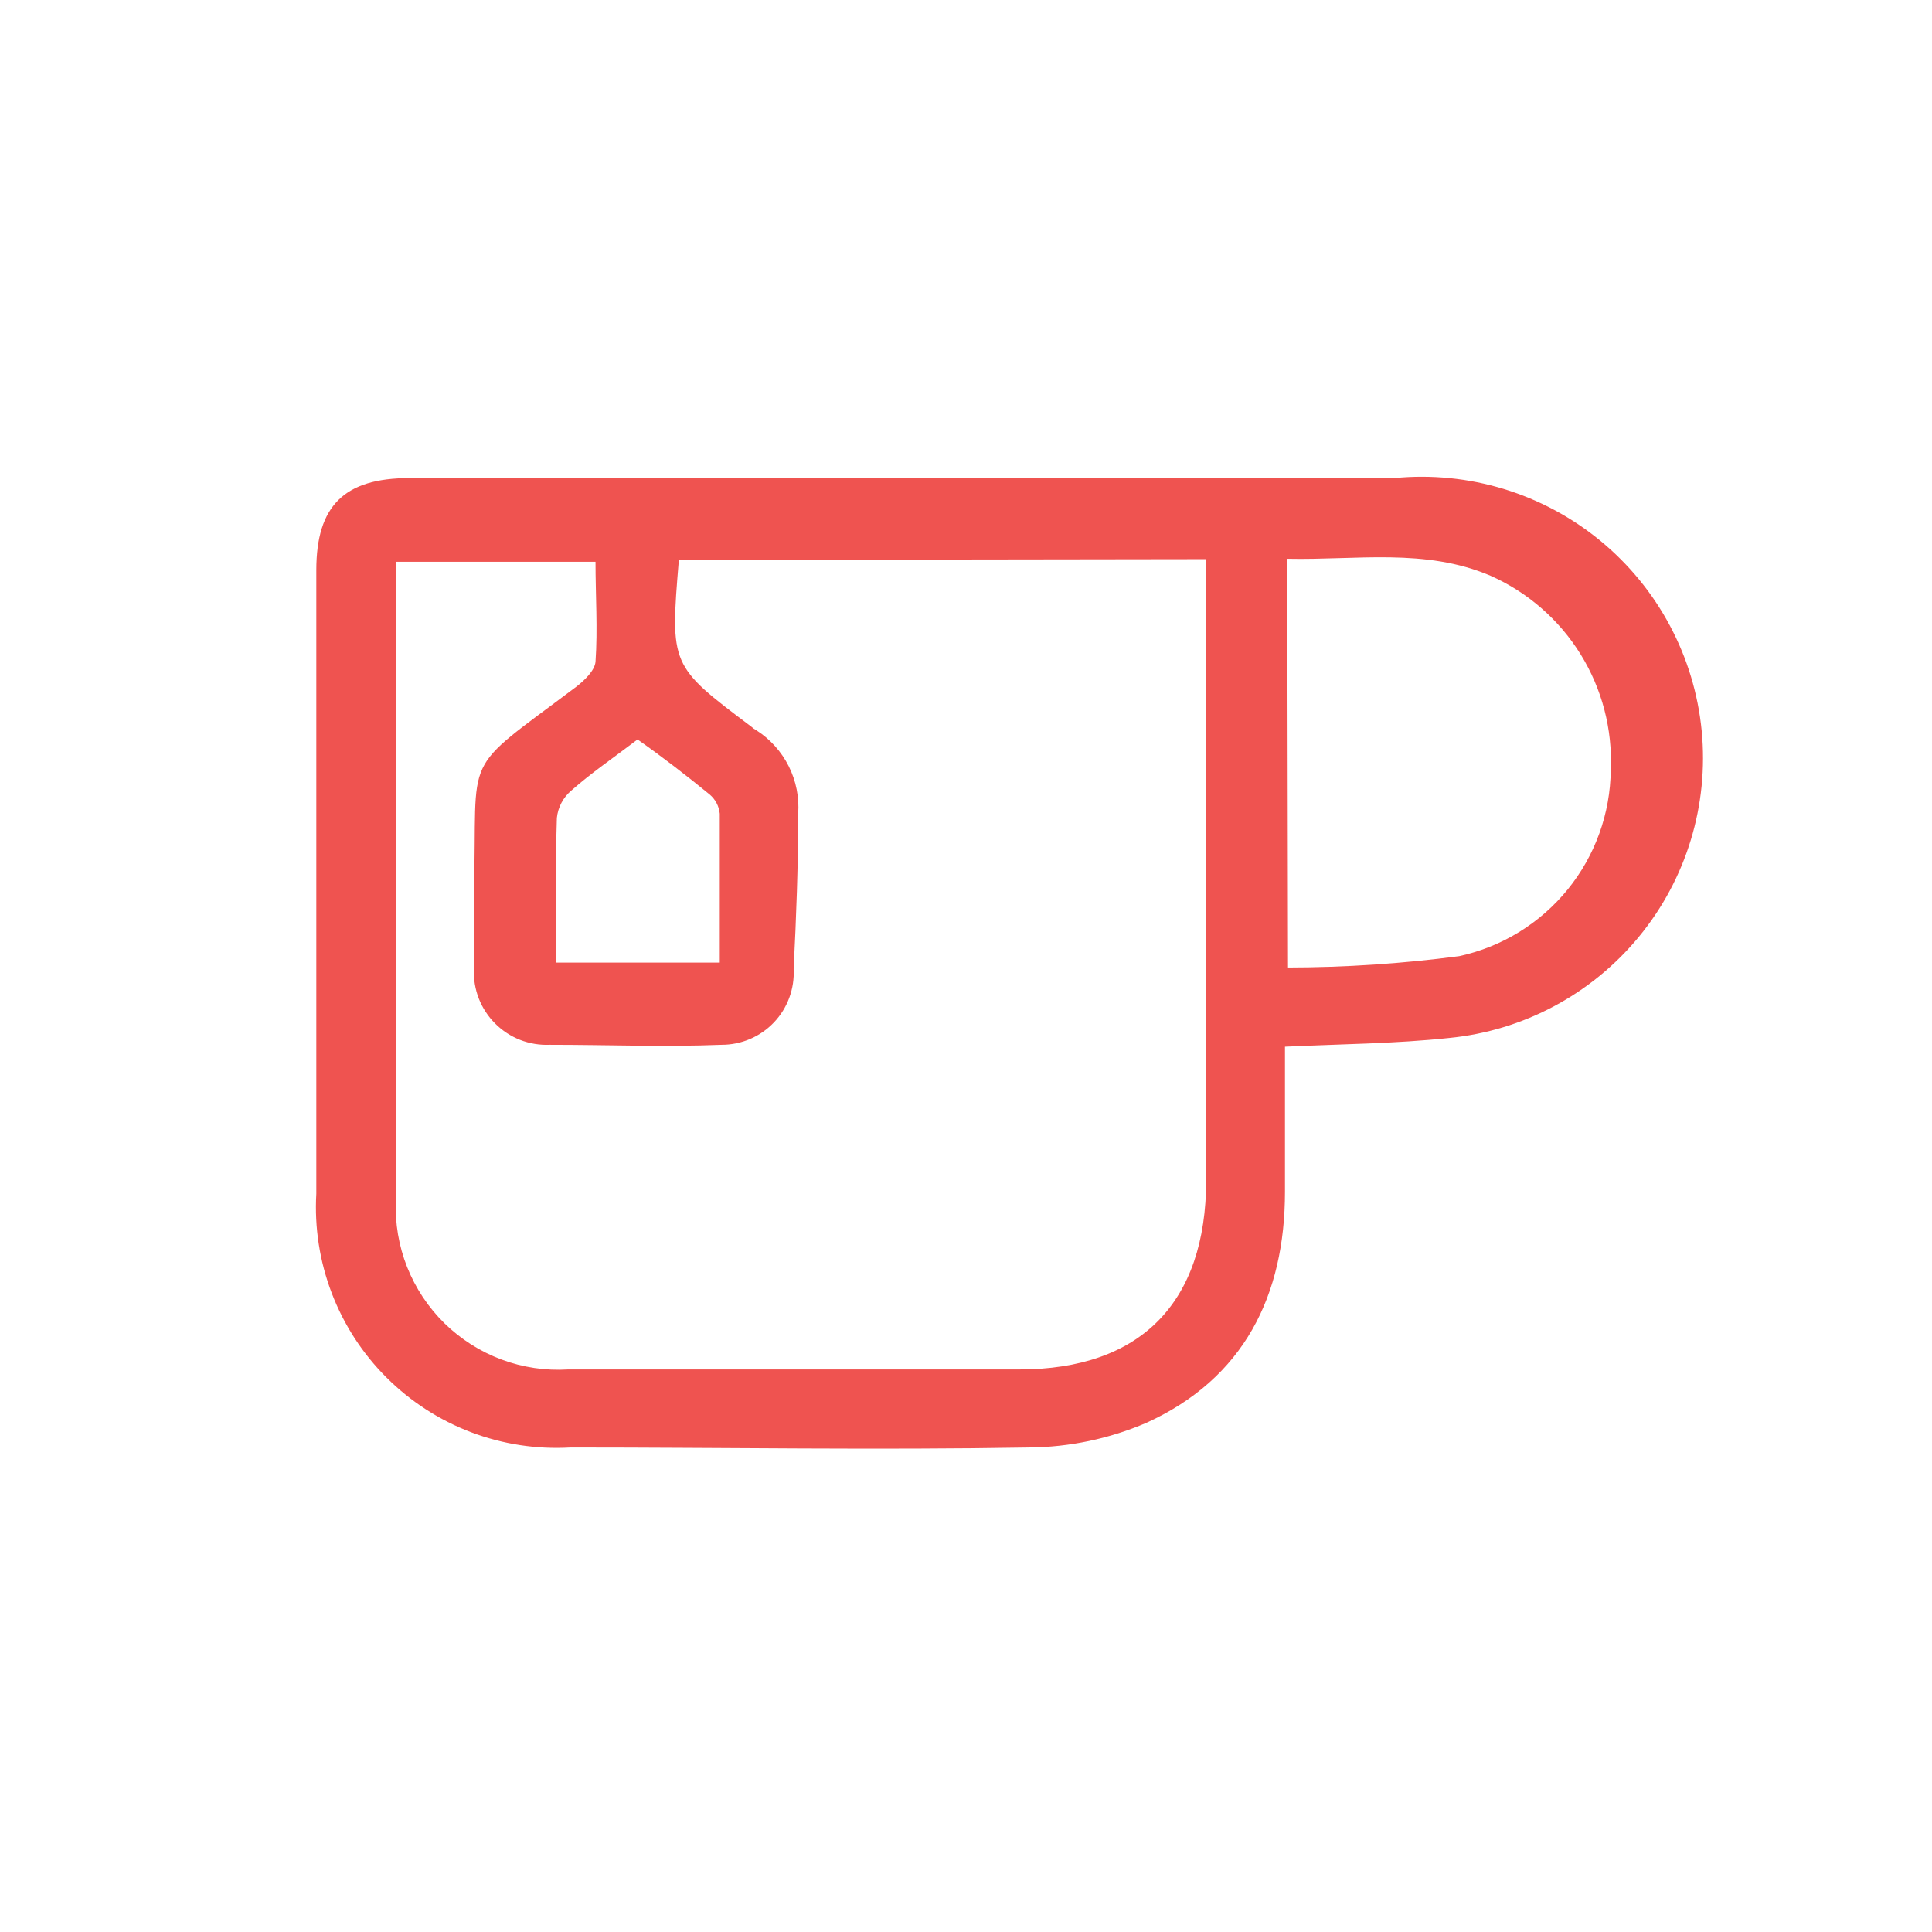 <svg width="51" height="51" viewBox="0 0 51 51" fill="none" xmlns="http://www.w3.org/2000/svg">
<path d="M33.92 27.63C33.92 28.92 33.92 30.19 33.92 31.46C33.92 34.19 32.84 36.39 30.26 37.56C29.283 37.98 28.233 38.201 27.17 38.21C23.17 38.28 19.1 38.21 15.06 38.21C14.166 38.262 13.271 38.125 12.434 37.807C11.597 37.489 10.837 36.997 10.203 36.364C9.569 35.732 9.077 34.972 8.757 34.135C8.438 33.299 8.299 32.404 8.35 31.51C8.35 26.02 8.35 20.51 8.35 15.05C8.35 13.35 9.09 12.62 10.81 12.62C19.477 12.62 28.143 12.62 36.81 12.62C38.77 12.429 40.725 13.024 42.246 14.275C43.767 15.526 44.729 17.33 44.92 19.29C45.111 21.25 44.516 23.206 43.265 24.726C42.014 26.247 40.21 27.209 38.25 27.4C36.84 27.55 35.42 27.56 33.92 27.63ZM17.92 14.78C17.69 17.57 17.69 17.57 19.83 19.18C19.872 19.219 19.919 19.253 19.97 19.28C20.334 19.514 20.628 19.842 20.822 20.229C21.015 20.616 21.101 21.048 21.07 21.48C21.07 22.85 21.02 24.21 20.95 25.58C20.964 25.838 20.924 26.096 20.835 26.338C20.746 26.58 20.608 26.802 20.43 26.989C20.252 27.176 20.038 27.325 19.801 27.426C19.564 27.528 19.308 27.58 19.05 27.58C17.53 27.64 16.05 27.58 14.51 27.58C14.244 27.591 13.979 27.547 13.731 27.451C13.484 27.354 13.259 27.207 13.071 27.019C12.883 26.831 12.736 26.606 12.639 26.359C12.543 26.111 12.499 25.846 12.51 25.58C12.51 24.9 12.51 24.22 12.51 23.53C12.62 19.75 12.1 20.47 15.21 18.13C15.43 17.96 15.7 17.7 15.72 17.47C15.78 16.6 15.72 15.72 15.72 14.83H10.45C10.45 15.06 10.45 15.23 10.45 15.41C10.45 20.84 10.45 26.26 10.45 31.69C10.425 32.29 10.526 32.889 10.747 33.447C10.969 34.005 11.304 34.511 11.733 34.932C12.162 35.352 12.675 35.678 13.237 35.888C13.8 36.098 14.4 36.187 15 36.15H26.91C30.1 36.15 31.84 34.4 31.84 31.15C31.84 26.023 31.84 20.893 31.84 15.76V14.76L17.92 14.78ZM34 25.54C35.512 25.538 37.021 25.438 38.52 25.24C39.646 24.995 40.655 24.375 41.382 23.481C42.109 22.587 42.51 21.472 42.52 20.32C42.567 19.247 42.289 18.185 41.724 17.272C41.158 16.358 40.331 15.637 39.35 15.2C37.62 14.46 35.81 14.79 33.98 14.75L34 25.54ZM14.71 25.41H19C19 24.07 19 22.78 19 21.48C18.98 21.281 18.884 21.098 18.73 20.97C18.12 20.47 17.47 19.97 16.83 19.52C16.2 20 15.61 20.4 15.08 20.87C14.865 21.052 14.729 21.31 14.7 21.59C14.66 22.83 14.68 24.07 14.68 25.41H14.71Z" fill="#EF5350"/>
</svg>

